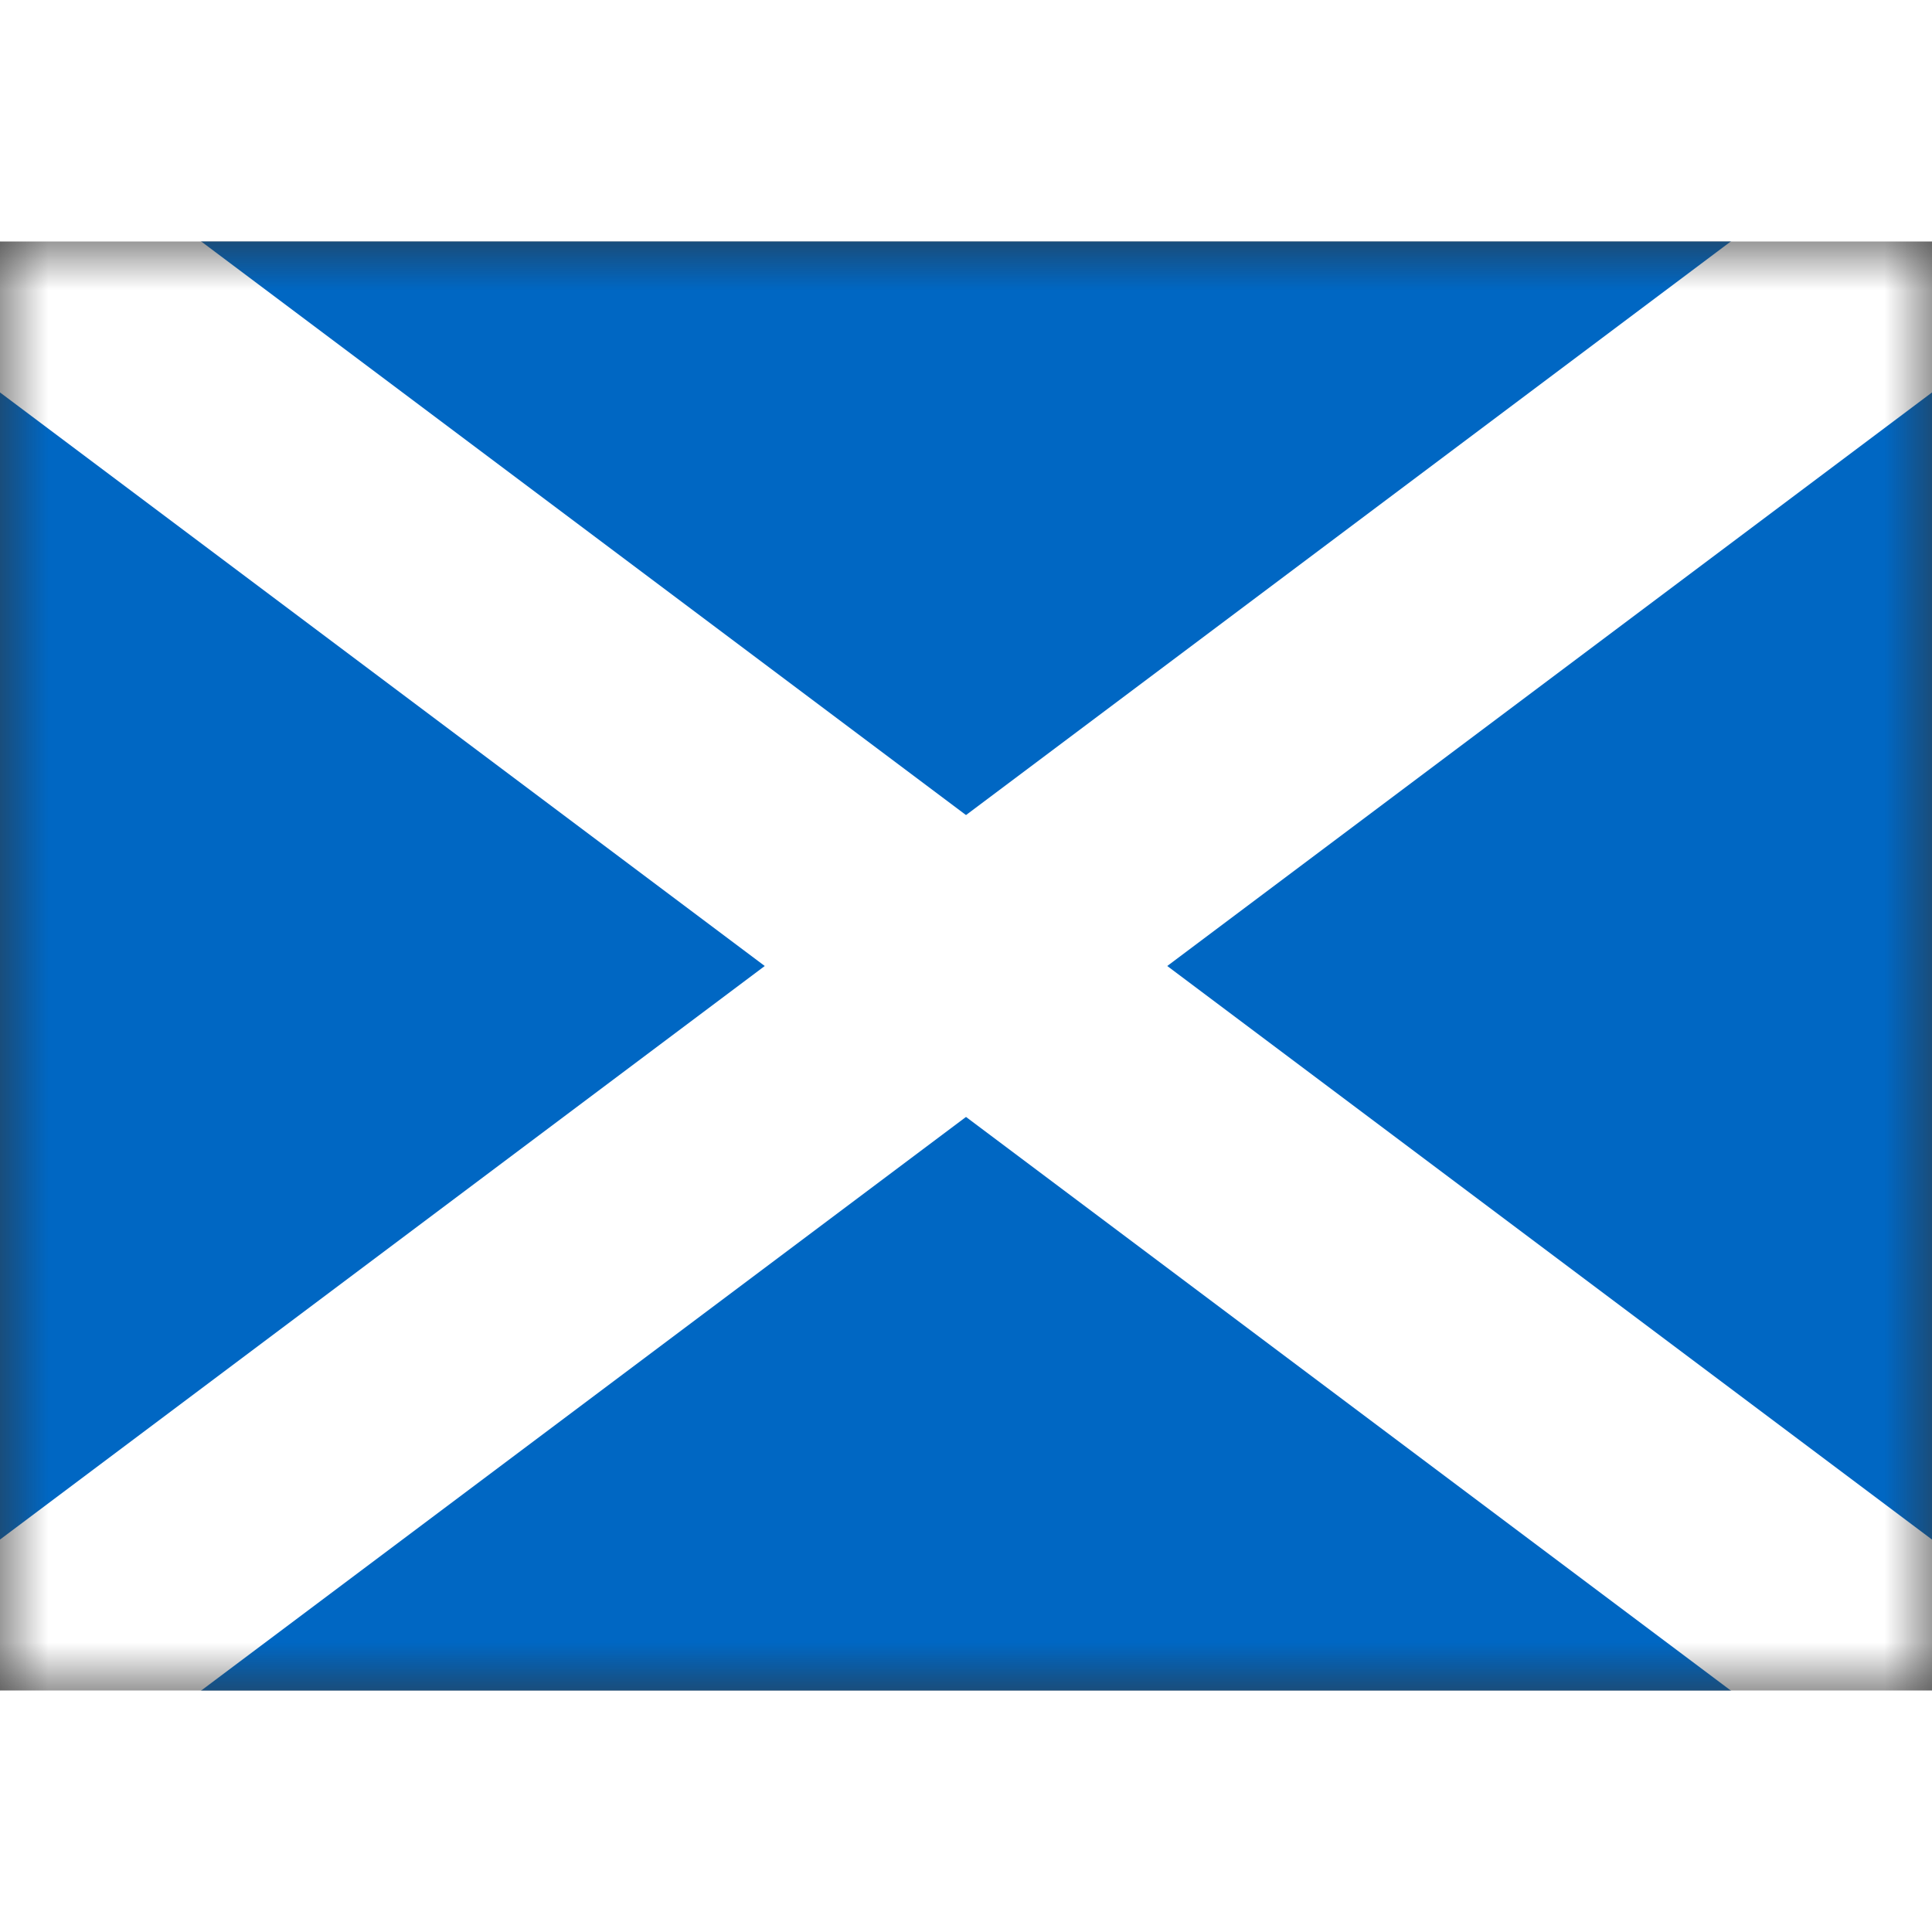 <svg fill="none" xmlns="http://www.w3.org/2000/svg" viewBox="0 0 20 15" height="1em" width="1em">
  <rect x="0" y="0" width="20" height="15" fill="#333333" stroke="none"/>
  <mask id="a" maskUnits="userSpaceOnUse" x="0" y="0" width="20" height="15">
    <path fill="#fff" d="M0 0h20v15H0z"/>
  </mask>
  <g mask="url(#a)">
    <path fill-rule="evenodd" clip-rule="evenodd" d="M0 0h20v15H0V0z" fill="#0067C3"/>
    <path d="m-.75 1 20 15 1.5-2-20-15-1.5 2z" fill="#fff"/>
    <path d="m20.75 1-20 15-1.5-2 20-15 1.5 2z" fill="#fff"/>
  </g>
</svg>
